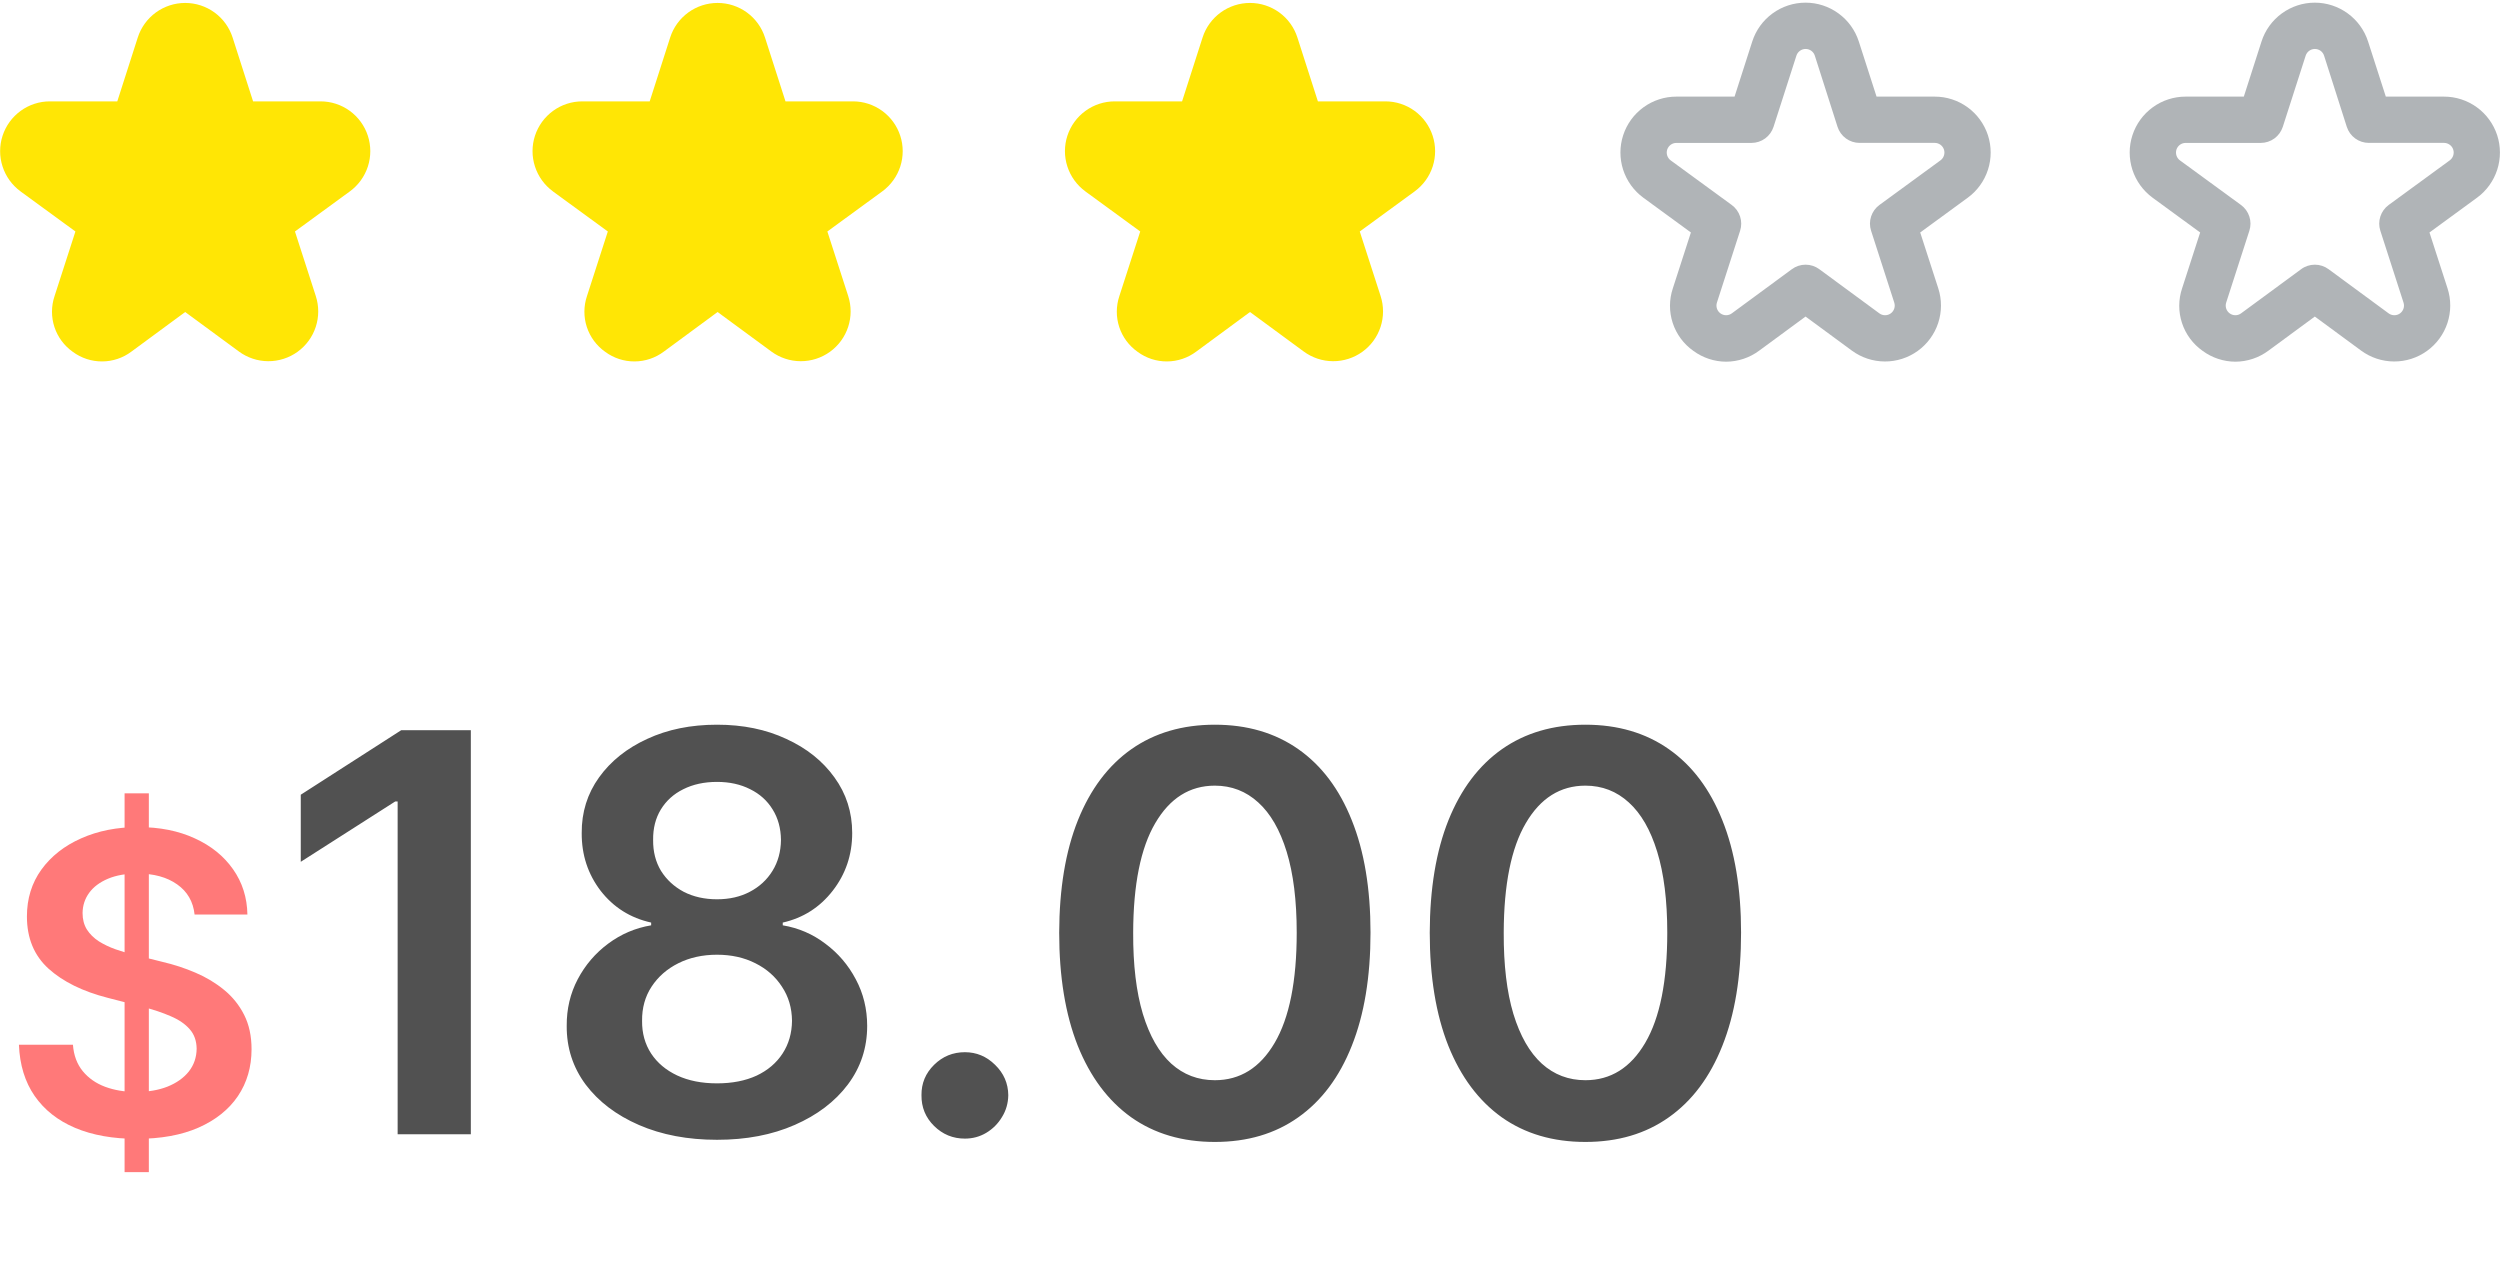 <svg width="108" height="55" viewBox="0 0 108 55" fill="none" xmlns="http://www.w3.org/2000/svg">
<path d="M5.382 50.636V34.273H6.43V50.636H5.382ZM8.406 39.508C8.346 38.95 8.094 38.515 7.651 38.204C7.212 37.893 6.641 37.737 5.938 37.737C5.444 37.737 5.02 37.812 4.666 37.961C4.312 38.11 4.042 38.312 3.854 38.568C3.667 38.824 3.571 39.116 3.567 39.444C3.567 39.717 3.629 39.953 3.752 40.153C3.88 40.354 4.053 40.524 4.27 40.665C4.487 40.801 4.728 40.916 4.992 41.01C5.256 41.104 5.523 41.182 5.791 41.246L7.018 41.553C7.513 41.668 7.988 41.824 8.444 42.02C8.904 42.216 9.315 42.463 9.678 42.761C10.044 43.06 10.334 43.42 10.547 43.842C10.76 44.264 10.867 44.758 10.867 45.325C10.867 46.092 10.671 46.767 10.278 47.351C9.886 47.93 9.32 48.384 8.578 48.712C7.841 49.036 6.948 49.198 5.9 49.198C4.881 49.198 3.997 49.041 3.247 48.725C2.501 48.41 1.918 47.95 1.496 47.344C1.078 46.739 0.852 46.002 0.818 45.133H3.151C3.185 45.589 3.326 45.968 3.573 46.271C3.82 46.573 4.142 46.799 4.538 46.948C4.939 47.097 5.386 47.172 5.881 47.172C6.396 47.172 6.848 47.095 7.236 46.942C7.628 46.784 7.935 46.567 8.156 46.29C8.378 46.008 8.491 45.68 8.495 45.305C8.491 44.965 8.391 44.683 8.195 44.462C7.999 44.236 7.724 44.048 7.37 43.899C7.021 43.746 6.612 43.609 6.143 43.49L4.653 43.106C3.575 42.83 2.723 42.41 2.097 41.847C1.474 41.281 1.163 40.528 1.163 39.591C1.163 38.82 1.372 38.144 1.79 37.565C2.212 36.985 2.785 36.535 3.509 36.216C4.234 35.892 5.054 35.73 5.97 35.73C6.899 35.73 7.713 35.892 8.412 36.216C9.115 36.535 9.667 36.981 10.068 37.552C10.468 38.119 10.675 38.771 10.688 39.508H8.406Z" fill="#FF7979"/>
<path d="M20.34 31.546V49H17.178V34.622H17.076L12.993 37.23V34.332L17.331 31.546H20.34ZM30.976 49.239C29.709 49.239 28.584 49.026 27.601 48.599C26.624 48.173 25.857 47.591 25.3 46.852C24.749 46.108 24.476 45.264 24.482 44.321C24.476 43.588 24.636 42.915 24.959 42.301C25.283 41.688 25.721 41.176 26.272 40.767C26.829 40.352 27.448 40.088 28.13 39.974V39.855C27.232 39.656 26.505 39.199 25.948 38.483C25.397 37.761 25.124 36.929 25.13 35.986C25.124 35.088 25.374 34.287 25.88 33.582C26.386 32.878 27.079 32.324 27.959 31.921C28.84 31.511 29.846 31.307 30.976 31.307C32.096 31.307 33.093 31.511 33.968 31.921C34.849 32.324 35.542 32.878 36.047 33.582C36.559 34.287 36.815 35.088 36.815 35.986C36.815 36.929 36.533 37.761 35.971 38.483C35.414 39.199 34.695 39.656 33.815 39.855V39.974C34.496 40.088 35.11 40.352 35.655 40.767C36.206 41.176 36.644 41.688 36.968 42.301C37.297 42.915 37.462 43.588 37.462 44.321C37.462 45.264 37.184 46.108 36.627 46.852C36.07 47.591 35.303 48.173 34.326 48.599C33.354 49.026 32.238 49.239 30.976 49.239ZM30.976 46.801C31.63 46.801 32.198 46.69 32.681 46.469C33.164 46.242 33.539 45.923 33.806 45.514C34.073 45.105 34.209 44.633 34.215 44.099C34.209 43.543 34.065 43.051 33.78 42.625C33.502 42.193 33.118 41.855 32.63 41.611C32.147 41.367 31.596 41.244 30.976 41.244C30.351 41.244 29.795 41.367 29.306 41.611C28.817 41.855 28.431 42.193 28.147 42.625C27.868 43.051 27.732 43.543 27.738 44.099C27.732 44.633 27.863 45.105 28.13 45.514C28.397 45.918 28.772 46.233 29.255 46.46C29.743 46.688 30.317 46.801 30.976 46.801ZM30.976 38.849C31.511 38.849 31.982 38.742 32.391 38.526C32.806 38.31 33.133 38.008 33.371 37.622C33.61 37.236 33.732 36.79 33.738 36.284C33.732 35.784 33.613 35.347 33.38 34.972C33.147 34.591 32.823 34.298 32.408 34.094C31.993 33.883 31.516 33.778 30.976 33.778C30.425 33.778 29.939 33.883 29.519 34.094C29.104 34.298 28.78 34.591 28.547 34.972C28.32 35.347 28.209 35.784 28.215 36.284C28.209 36.79 28.323 37.236 28.556 37.622C28.795 38.003 29.121 38.304 29.536 38.526C29.956 38.742 30.437 38.849 30.976 38.849ZM41.683 49.188C41.166 49.188 40.723 49.006 40.353 48.642C39.984 48.278 39.802 47.835 39.808 47.312C39.802 46.801 39.984 46.364 40.353 46C40.723 45.636 41.166 45.455 41.683 45.455C42.183 45.455 42.618 45.636 42.987 46C43.362 46.364 43.552 46.801 43.558 47.312C43.552 47.659 43.462 47.974 43.285 48.258C43.115 48.543 42.888 48.77 42.603 48.94C42.325 49.105 42.018 49.188 41.683 49.188ZM52.481 49.332C51.078 49.332 49.873 48.977 48.868 48.267C47.868 47.551 47.098 46.52 46.558 45.173C46.024 43.821 45.757 42.193 45.757 40.29C45.763 38.386 46.032 36.767 46.567 35.432C47.106 34.091 47.876 33.068 48.876 32.364C49.882 31.659 51.084 31.307 52.481 31.307C53.879 31.307 55.081 31.659 56.087 32.364C57.092 33.068 57.862 34.091 58.396 35.432C58.936 36.773 59.206 38.392 59.206 40.29C59.206 42.199 58.936 43.83 58.396 45.182C57.862 46.528 57.092 47.557 56.087 48.267C55.087 48.977 53.885 49.332 52.481 49.332ZM52.481 46.665C53.572 46.665 54.433 46.128 55.064 45.054C55.7 43.974 56.018 42.386 56.018 40.29C56.018 38.903 55.873 37.739 55.584 36.795C55.294 35.852 54.885 35.142 54.356 34.665C53.828 34.182 53.203 33.94 52.481 33.94C51.396 33.94 50.538 34.48 49.907 35.56C49.277 36.633 48.959 38.21 48.953 40.29C48.947 41.682 49.087 42.852 49.371 43.801C49.66 44.75 50.069 45.466 50.598 45.949C51.126 46.426 51.754 46.665 52.481 46.665ZM68.489 49.332C67.086 49.332 65.881 48.977 64.876 48.267C63.876 47.551 63.106 46.52 62.566 45.173C62.032 43.821 61.765 42.193 61.765 40.29C61.77 38.386 62.04 36.767 62.574 35.432C63.114 34.091 63.884 33.068 64.884 32.364C65.89 31.659 67.091 31.307 68.489 31.307C69.887 31.307 71.089 31.659 72.094 32.364C73.1 33.068 73.87 34.091 74.404 35.432C74.944 36.773 75.214 38.392 75.214 40.29C75.214 42.199 74.944 43.83 74.404 45.182C73.87 46.528 73.1 47.557 72.094 48.267C71.094 48.977 69.893 49.332 68.489 49.332ZM68.489 46.665C69.58 46.665 70.441 46.128 71.072 45.054C71.708 43.974 72.026 42.386 72.026 40.29C72.026 38.903 71.881 37.739 71.591 36.795C71.302 35.852 70.893 35.142 70.364 34.665C69.836 34.182 69.211 33.94 68.489 33.94C67.404 33.94 66.546 34.48 65.915 35.56C65.285 36.633 64.966 38.21 64.961 40.29C64.955 41.682 65.094 42.852 65.378 43.801C65.668 44.75 66.077 45.466 66.606 45.949C67.134 46.426 67.762 46.665 68.489 46.665Z" fill="#515151"/>
<g clip-path="url(#clip0_340_65)">
<path d="M0.885 8.267L3.258 10L2.357 12.791C2.211 13.224 2.209 13.693 2.351 14.127C2.494 14.561 2.772 14.937 3.146 15.2C3.513 15.471 3.958 15.617 4.415 15.614C4.871 15.612 5.315 15.462 5.679 15.188L8 13.479L10.321 15.185C10.688 15.455 11.13 15.602 11.585 15.604C12.04 15.606 12.485 15.464 12.854 15.198C13.223 14.932 13.498 14.556 13.64 14.123C13.782 13.691 13.783 13.225 13.643 12.791L12.742 10L15.115 8.267C15.481 7.999 15.753 7.623 15.893 7.191C16.032 6.76 16.032 6.295 15.891 5.864C15.751 5.433 15.477 5.057 15.111 4.79C14.744 4.523 14.302 4.379 13.848 4.379H10.933L10.049 1.622C9.909 1.187 9.636 0.809 9.268 0.54C8.9 0.272 8.456 0.127 8 0.127C7.544 0.127 7.1 0.272 6.732 0.54C6.364 0.809 6.09 1.187 5.951 1.622L5.067 4.379H2.154C1.7 4.379 1.259 4.523 0.892 4.79C0.525 5.057 0.252 5.433 0.111 5.864C-0.029 6.295 -0.03 6.76 0.11 7.191C0.249 7.623 0.521 7.999 0.887 8.267H0.885Z" fill="#FFE605"/>
</g>
<g clip-path="url(#clip1_340_65)">
<path d="M23.884 8.267L26.258 10L25.357 12.791C25.211 13.224 25.209 13.693 25.351 14.127C25.494 14.561 25.772 14.937 26.146 15.2C26.513 15.471 26.958 15.617 27.415 15.614C27.871 15.612 28.315 15.462 28.679 15.188L31 13.479L33.321 15.185C33.688 15.455 34.13 15.602 34.586 15.604C35.041 15.606 35.484 15.464 35.854 15.198C36.223 14.932 36.498 14.556 36.64 14.123C36.782 13.691 36.783 13.225 36.643 12.791L35.742 10L38.115 8.267C38.481 7.999 38.753 7.623 38.893 7.191C39.032 6.76 39.032 6.295 38.891 5.864C38.751 5.433 38.477 5.057 38.111 4.79C37.744 4.523 37.302 4.379 36.849 4.379H33.933L33.048 1.622C32.909 1.187 32.636 0.809 32.268 0.54C31.9 0.272 31.456 0.127 31 0.127C30.544 0.127 30.1 0.272 29.732 0.54C29.364 0.809 29.09 1.187 28.951 1.622L28.067 4.379H25.154C24.7 4.379 24.259 4.523 23.892 4.79C23.525 5.057 23.252 5.433 23.111 5.864C22.971 6.295 22.97 6.76 23.11 7.191C23.249 7.623 23.521 7.999 23.887 8.267H23.884Z" fill="#FFE605"/>
</g>
<g clip-path="url(#clip2_340_65)">
<path d="M46.885 8.267L49.258 10L48.356 12.791C48.211 13.224 48.209 13.693 48.351 14.127C48.493 14.561 48.772 14.937 49.146 15.2C49.513 15.471 49.958 15.617 50.415 15.614C50.871 15.612 51.315 15.462 51.679 15.188L54 13.479L56.321 15.185C56.688 15.455 57.13 15.602 57.586 15.604C58.041 15.606 58.484 15.464 58.854 15.198C59.223 14.932 59.498 14.556 59.64 14.123C59.782 13.691 59.783 13.225 59.643 12.791L58.742 10L61.115 8.267C61.481 7.999 61.753 7.623 61.893 7.191C62.032 6.76 62.032 6.295 61.891 5.864C61.751 5.433 61.477 5.057 61.111 4.79C60.744 4.523 60.302 4.379 59.849 4.379H56.933L56.048 1.622C55.909 1.187 55.636 0.809 55.268 0.54C54.9 0.272 54.456 0.127 54 0.127C53.544 0.127 53.1 0.272 52.732 0.54C52.364 0.809 52.09 1.187 51.951 1.622L51.066 4.379H48.154C47.7 4.379 47.259 4.523 46.892 4.79C46.525 5.057 46.252 5.433 46.111 5.864C45.971 6.295 45.97 6.76 46.11 7.191C46.249 7.623 46.521 7.999 46.887 8.267H46.885Z" fill="#FFE605"/>
</g>
<g clip-path="url(#clip3_340_65)">
<path d="M74.568 15.625C74.059 15.623 73.564 15.459 73.154 15.158C72.735 14.863 72.422 14.441 72.262 13.954C72.102 13.467 72.104 12.941 72.267 12.456L73.047 10.043L70.993 8.542C70.582 8.241 70.276 7.817 70.119 7.332C69.963 6.847 69.963 6.325 70.122 5.84C70.28 5.355 70.588 4.933 71 4.634C71.413 4.334 71.91 4.173 72.42 4.174H74.933L75.697 1.794C75.853 1.306 76.161 0.881 76.574 0.58C76.988 0.278 77.487 0.115 77.999 0.115C78.511 0.115 79.009 0.278 79.423 0.58C79.837 0.881 80.144 1.306 80.301 1.794V1.794L81.067 4.174H83.58C84.09 4.173 84.587 4.335 84.999 4.634C85.412 4.933 85.719 5.356 85.878 5.84C86.036 6.325 86.037 6.847 85.88 7.332C85.724 7.818 85.418 8.241 85.006 8.542L82.953 10.043L83.733 12.456C83.891 12.942 83.889 13.466 83.73 13.952C83.571 14.438 83.261 14.861 82.846 15.16C82.431 15.459 81.932 15.619 81.421 15.616C80.909 15.614 80.412 15.449 80 15.146L78 13.675L76 15.146C75.586 15.455 75.084 15.623 74.568 15.625V15.625ZM72.42 6.174C72.332 6.174 72.246 6.201 72.175 6.253C72.104 6.305 72.051 6.377 72.023 6.461C71.996 6.545 71.996 6.635 72.023 6.719C72.05 6.802 72.102 6.876 72.173 6.928L74.811 8.855C74.981 8.979 75.107 9.154 75.172 9.354C75.237 9.554 75.237 9.769 75.172 9.97L74.172 13.069C74.144 13.154 74.144 13.244 74.171 13.329C74.198 13.413 74.252 13.486 74.323 13.538C74.395 13.59 74.481 13.618 74.57 13.618C74.659 13.617 74.745 13.589 74.816 13.536L77.409 11.629C77.58 11.502 77.788 11.434 78.001 11.434C78.215 11.434 78.422 11.502 78.594 11.629L81.187 13.536C81.258 13.589 81.344 13.617 81.433 13.618C81.522 13.619 81.608 13.591 81.68 13.539C81.752 13.487 81.805 13.413 81.832 13.329C81.86 13.244 81.859 13.153 81.831 13.069L80.831 9.969C80.766 9.769 80.766 9.553 80.831 9.353C80.896 9.153 81.022 8.978 81.192 8.854L83.829 6.927C83.9 6.875 83.952 6.802 83.979 6.718C84.006 6.634 84.006 6.544 83.979 6.461C83.951 6.377 83.898 6.304 83.827 6.253C83.756 6.201 83.671 6.173 83.583 6.173H80.333C80.121 6.173 79.915 6.106 79.744 5.981C79.573 5.856 79.446 5.68 79.381 5.478L78.4 2.404C78.373 2.32 78.32 2.247 78.249 2.195C78.177 2.143 78.091 2.115 78.003 2.115C77.914 2.115 77.828 2.143 77.757 2.195C77.685 2.247 77.632 2.32 77.605 2.404L76.617 5.479C76.552 5.68 76.425 5.856 76.255 5.981C76.084 6.106 75.878 6.173 75.667 6.174H72.42Z" fill="#B0B4B7"/>
</g>
<g clip-path="url(#clip4_340_65)">
<path d="M96.568 15.625C96.059 15.623 95.564 15.459 95.154 15.158C94.735 14.863 94.422 14.441 94.262 13.954C94.102 13.467 94.104 12.941 94.267 12.456L95.047 10.043L92.993 8.542C92.582 8.241 92.276 7.817 92.119 7.332C91.963 6.847 91.963 6.325 92.122 5.84C92.28 5.355 92.588 4.933 93 4.634C93.413 4.334 93.91 4.173 94.42 4.174H96.933L97.697 1.794C97.853 1.306 98.161 0.881 98.574 0.58C98.988 0.278 99.487 0.115 99.999 0.115C100.511 0.115 101.009 0.278 101.423 0.58C101.837 0.881 102.144 1.306 102.301 1.794V1.794L103.067 4.174H105.58C106.09 4.173 106.587 4.335 106.999 4.634C107.412 4.933 107.719 5.356 107.878 5.84C108.036 6.325 108.037 6.847 107.88 7.332C107.724 7.818 107.418 8.241 107.006 8.542L104.953 10.043L105.733 12.456C105.891 12.942 105.889 13.466 105.73 13.952C105.571 14.438 105.261 14.861 104.846 15.16C104.431 15.459 103.932 15.619 103.421 15.616C102.909 15.614 102.412 15.449 102 15.146L100 13.675L98 15.146C97.586 15.455 97.084 15.623 96.568 15.625V15.625ZM94.42 6.174C94.332 6.174 94.246 6.201 94.175 6.253C94.104 6.305 94.051 6.377 94.023 6.461C93.996 6.545 93.996 6.635 94.023 6.719C94.05 6.802 94.102 6.876 94.173 6.928L96.811 8.855C96.981 8.979 97.107 9.154 97.172 9.354C97.237 9.554 97.237 9.769 97.172 9.97L96.172 13.069C96.144 13.154 96.144 13.244 96.171 13.329C96.198 13.413 96.252 13.486 96.323 13.538C96.395 13.59 96.481 13.618 96.57 13.618C96.659 13.617 96.745 13.589 96.816 13.536L99.409 11.629C99.58 11.502 99.788 11.434 100.001 11.434C100.215 11.434 100.422 11.502 100.594 11.629L103.187 13.536C103.258 13.589 103.344 13.617 103.433 13.618C103.522 13.619 103.608 13.591 103.68 13.539C103.752 13.487 103.805 13.413 103.832 13.329C103.86 13.244 103.859 13.153 103.831 13.069L102.831 9.969C102.766 9.769 102.766 9.553 102.831 9.353C102.896 9.153 103.022 8.978 103.192 8.854L105.829 6.927C105.9 6.875 105.952 6.802 105.979 6.718C106.006 6.634 106.006 6.544 105.979 6.461C105.952 6.377 105.899 6.304 105.827 6.253C105.756 6.201 105.671 6.173 105.583 6.173H102.333C102.122 6.173 101.915 6.106 101.744 5.981C101.573 5.856 101.446 5.68 101.381 5.478L100.4 2.404C100.373 2.32 100.32 2.247 100.249 2.195C100.177 2.143 100.091 2.115 100.003 2.115C99.914 2.115 99.828 2.143 99.757 2.195C99.685 2.247 99.632 2.32 99.605 2.404L98.617 5.479C98.552 5.68 98.425 5.856 98.255 5.981C98.084 6.106 97.878 6.173 97.667 6.174H94.42Z" fill="#B0B4B7"/>
</g>
<defs>
<clipPath id="clip0_340_65">
<rect width="16" height="16" fill="white"/>
</clipPath>
<clipPath id="clip1_340_65">
<rect width="16" height="16" fill="white" transform="translate(23)"/>
</clipPath>
<clipPath id="clip2_340_65">
<rect width="16" height="16" fill="white" transform="translate(46)"/>
</clipPath>
<clipPath id="clip3_340_65">
<rect width="16" height="16" fill="white" transform="translate(70)"/>
</clipPath>
<clipPath id="clip4_340_65">
<rect width="16" height="16" fill="white" transform="translate(92)"/>
</clipPath>
</defs>
</svg>
